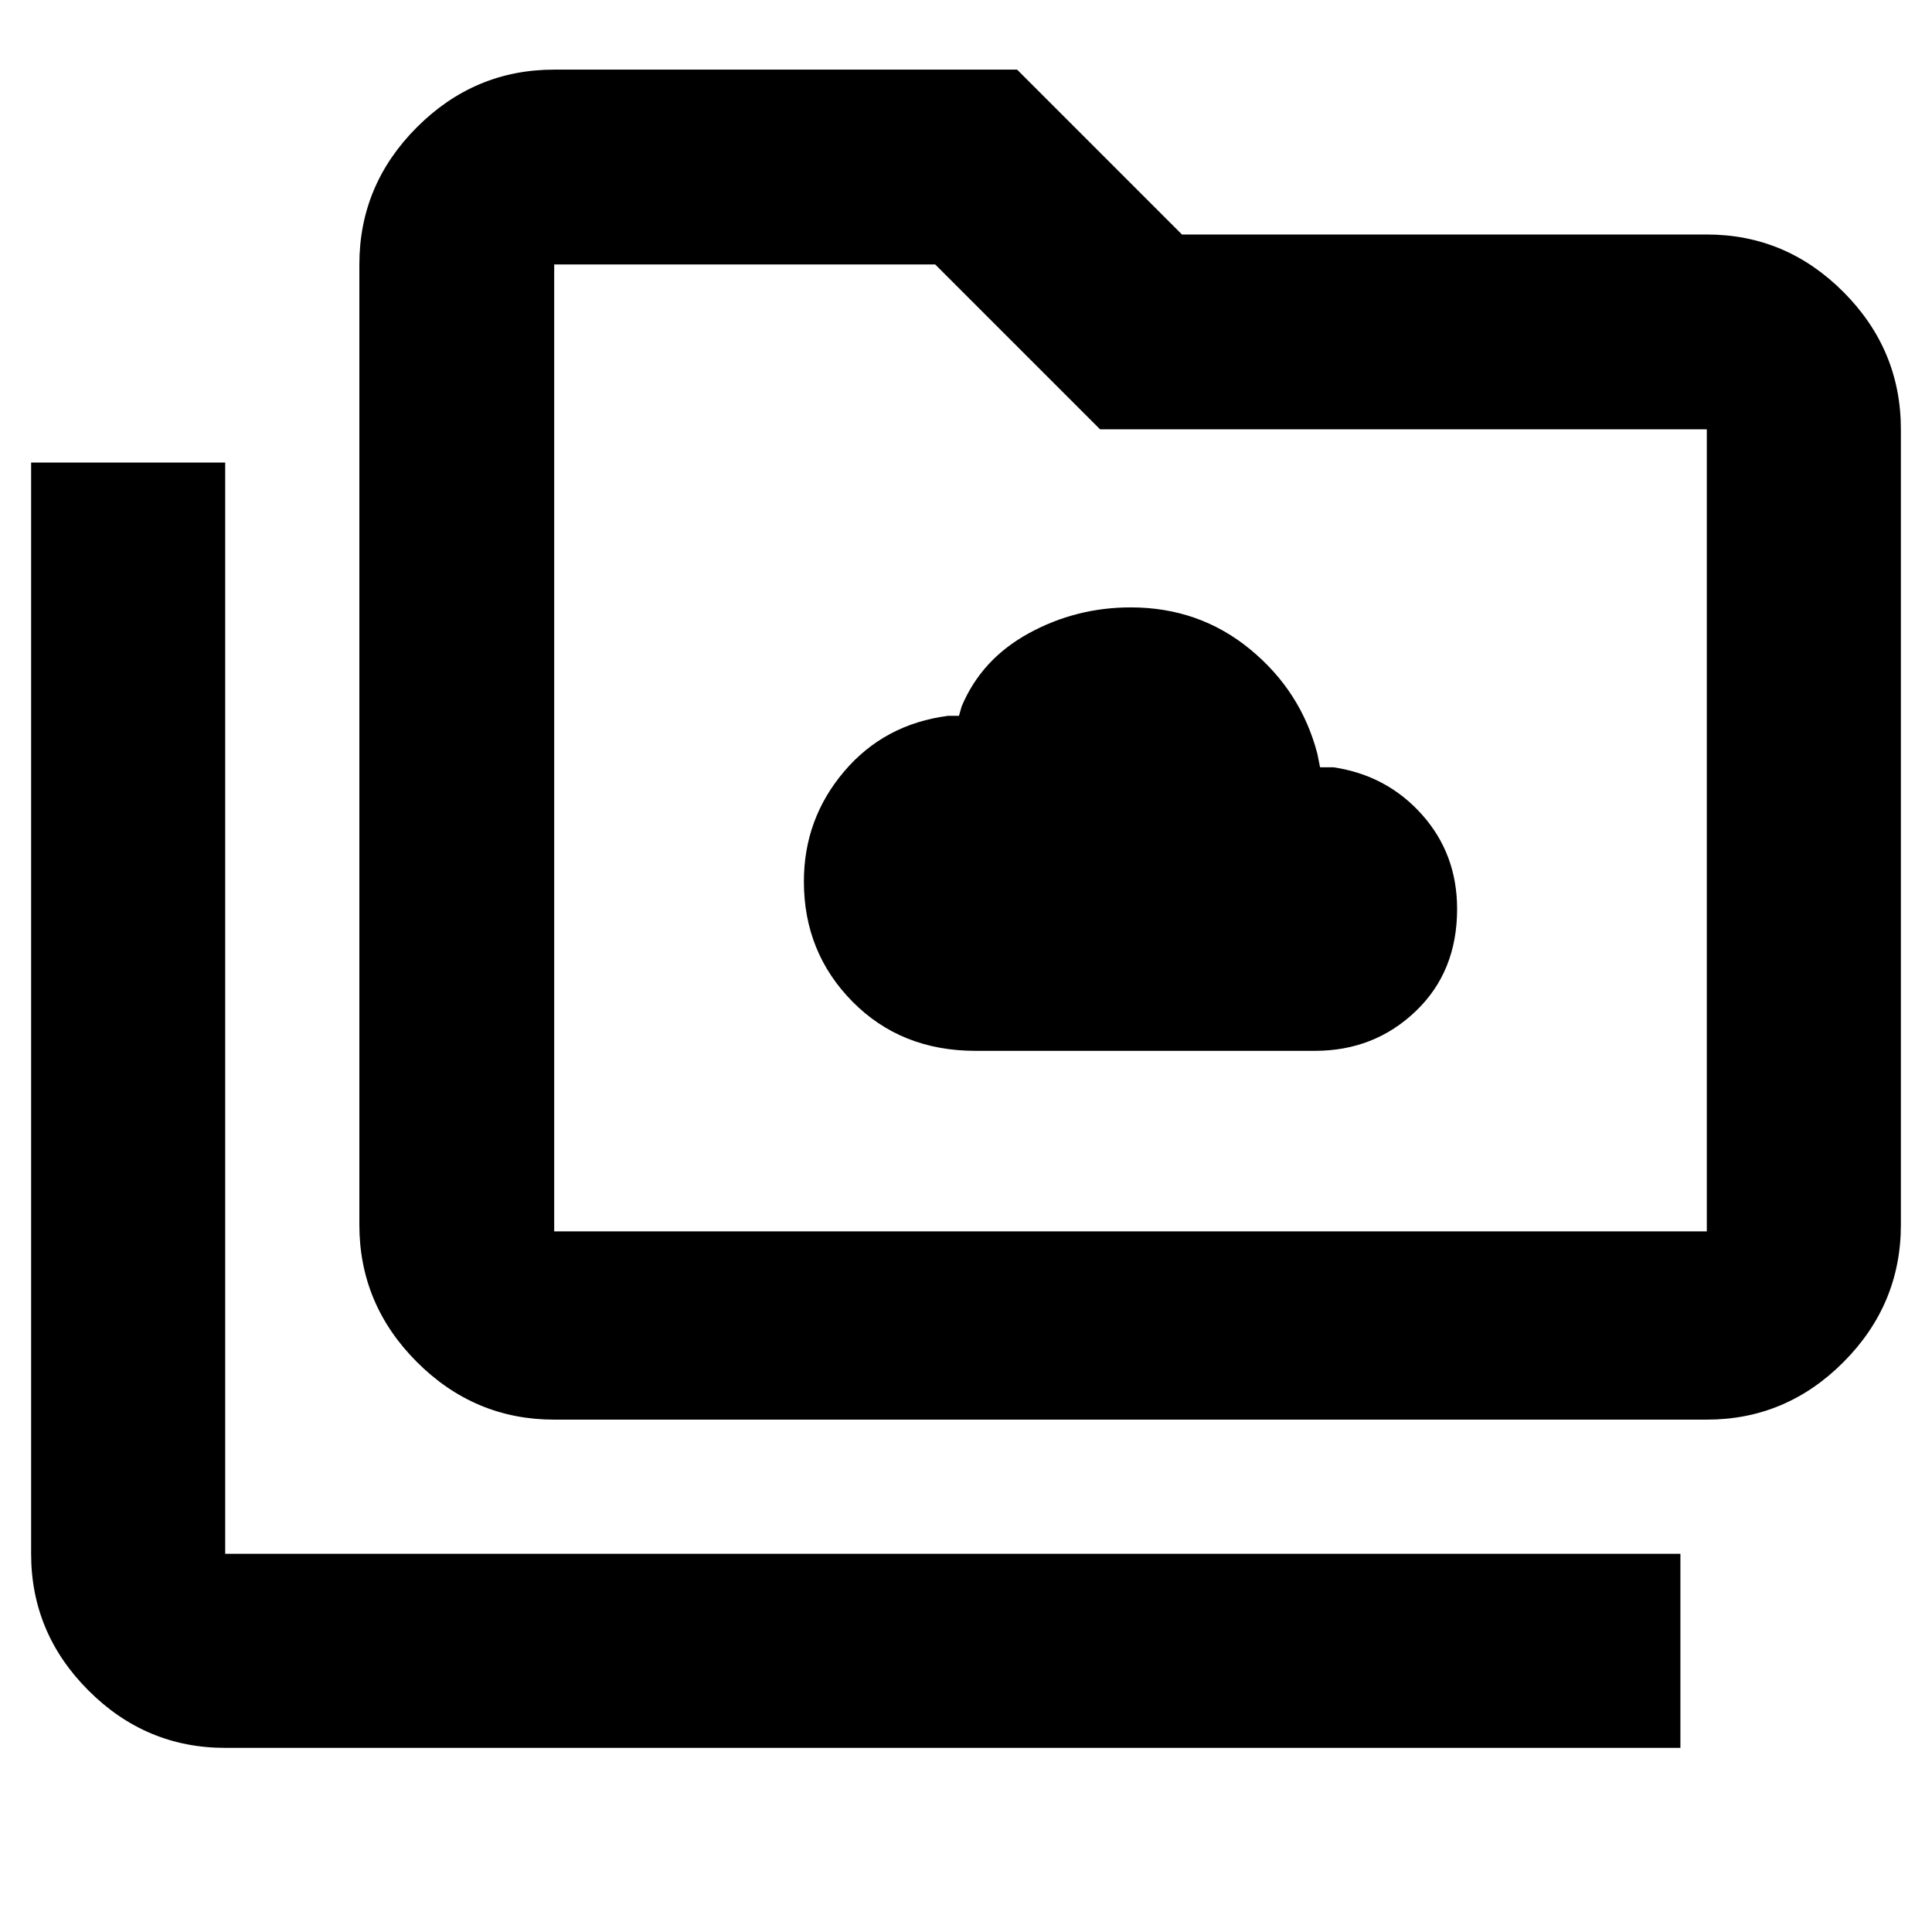 <svg xmlns="http://www.w3.org/2000/svg" height="40" viewBox="0 96 960 960" width="40"><path d="M484.75 618.159h168.598q29.494 0 50.087-19.666 20.594-19.666 20.594-50.818 0-27.306-17.422-46.867-17.421-19.562-44.013-23.547h-6.661l-1.333-6.667q-8.093-31.145-33.422-51.964-25.329-20.819-59.333-20.819-27.142 0-50.646 12.863-23.504 12.862-33.359 36.34l-1.333 4.667h-5.333q-31.74 4.102-51.732 27.657-19.993 23.554-19.993 54.664 0 35.268 24.148 59.713 24.148 24.444 61.153 24.444ZM111.899 964.507q-39.434 0-67.934-28.5-28.501-28.501-28.501-67.934V325.825h96.435v542.248h723.087v96.434H111.899Zm163.477-163.101q-39.589 0-68.2-28.611-28.611-28.611-28.611-68.2V227.406q0-39.589 28.611-68.2 28.611-28.612 68.2-28.612h230.016l81.926 81.927h260.783q39.434 0 67.934 28.611 28.501 28.611 28.501 68.201v395.262q0 39.589-28.501 68.2-28.5 28.611-67.934 28.611H275.376Zm0-93.536h572.725V309.333H546.623l-81.927-81.927h-189.32V707.87Zm0 0V227.406 707.87Z"/></svg>